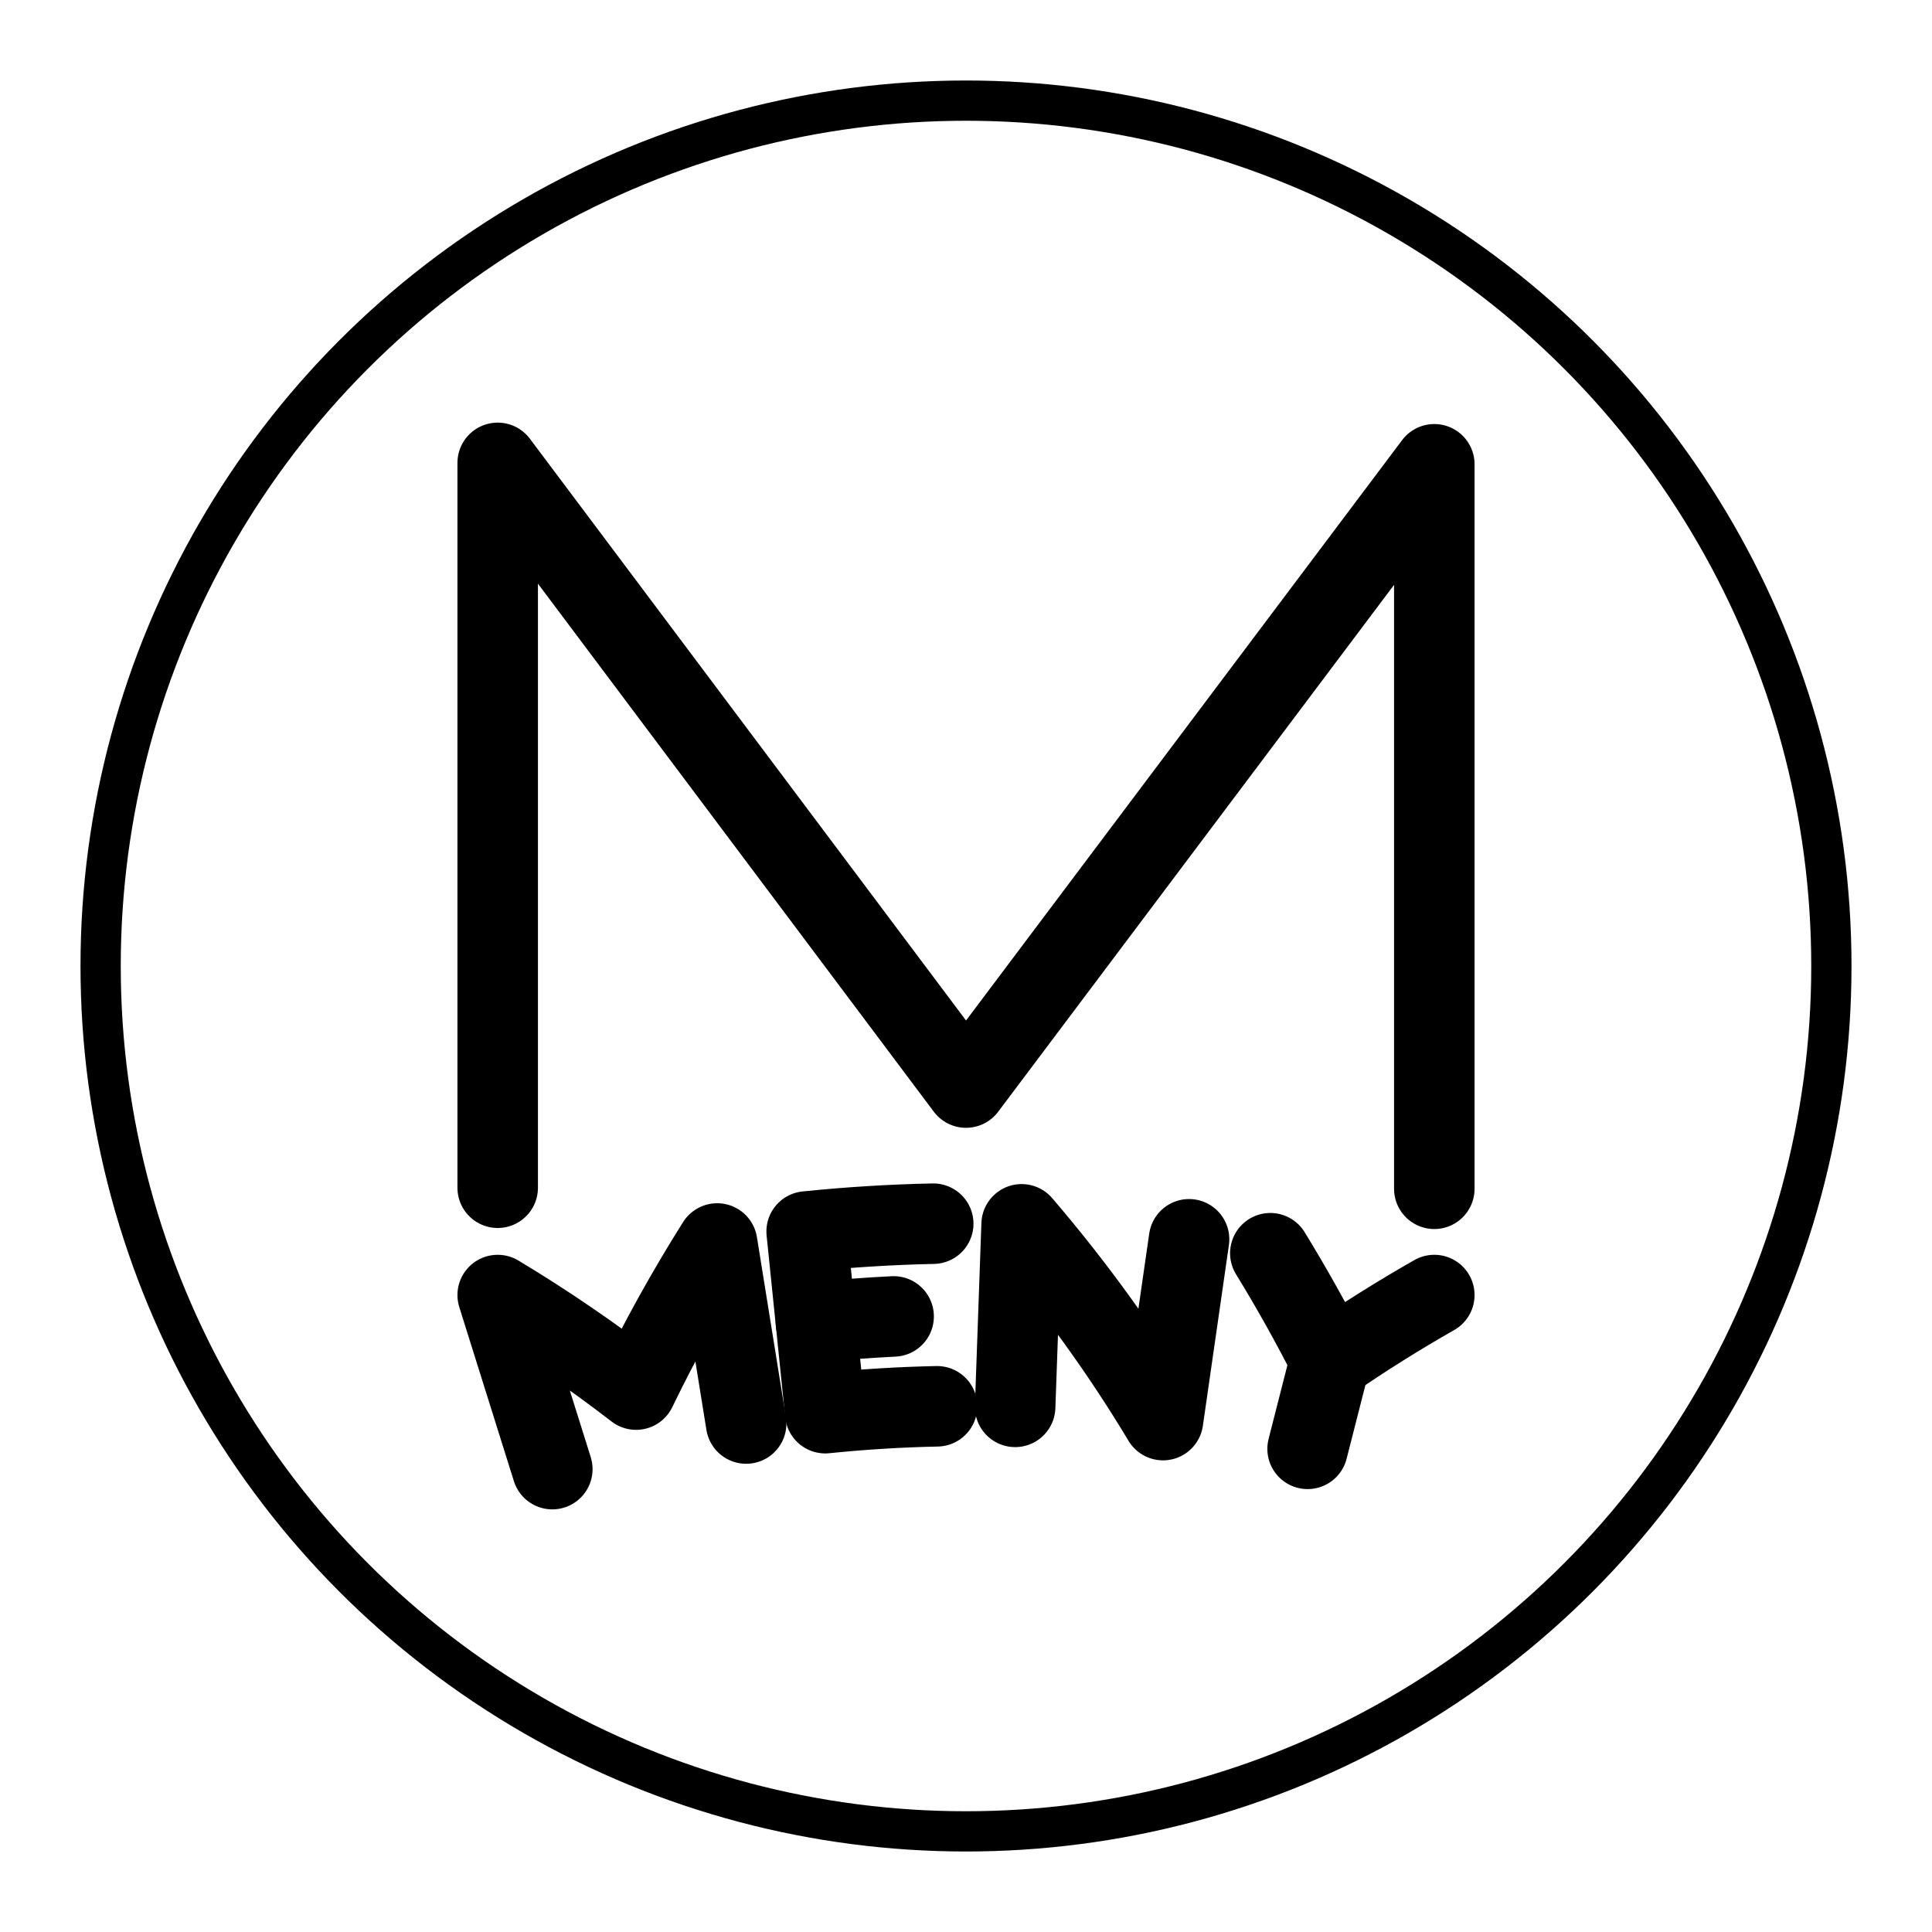 <?xml version="1.0" encoding="UTF-8"?><svg id="a" xmlns="http://www.w3.org/2000/svg" viewBox="0 0 48 48"><defs><style>.b,.c{stroke-width:2px;fill:none;stroke:#000;stroke-linecap:round;stroke-linejoin:round;}.c{stroke-width:2px;stroke-width:1px;}</style></defs><polyline class="b" points="12.365 29.509 12.365 11.5 24 27.02 35.635 11.535 35.635 29.535"/><path class="b" d="M13.722,36.5c-.452-1.442-.904-2.884-1.357-4.325,1.213.73,2.36,1.516,3.438,2.349.592-1.226,1.264-2.438,2.015-3.63.24,1.491.48,2.982.72,4.473"/><path class="b" d="M25.221,34.953c.054-1.512.107-3.023.161-4.535,1.337,1.561,2.51,3.191,3.513,4.864.216-1.497.431-2.994.647-4.492"/><path class="b" d="M35.635,32.175c-.898.511-1.761,1.053-2.587,1.623-.453-.896-.949-1.785-1.487-2.662"/><path class="b" d="M32.487,35.996c.187-.733.374-1.466.561-2.199"/><path class="b" d="M20.272,32.852c.642-.066,1.286-.114,1.93-.146"/><path class="b" d="M23.281,34.939c-.927.019-1.854.076-2.778.171-.154-1.505-.308-3.01-.462-4.514,1.046-.107,2.095-.172,3.145-.194"/><circle class="c" cx="24" cy="24" r="21.5"/></svg>